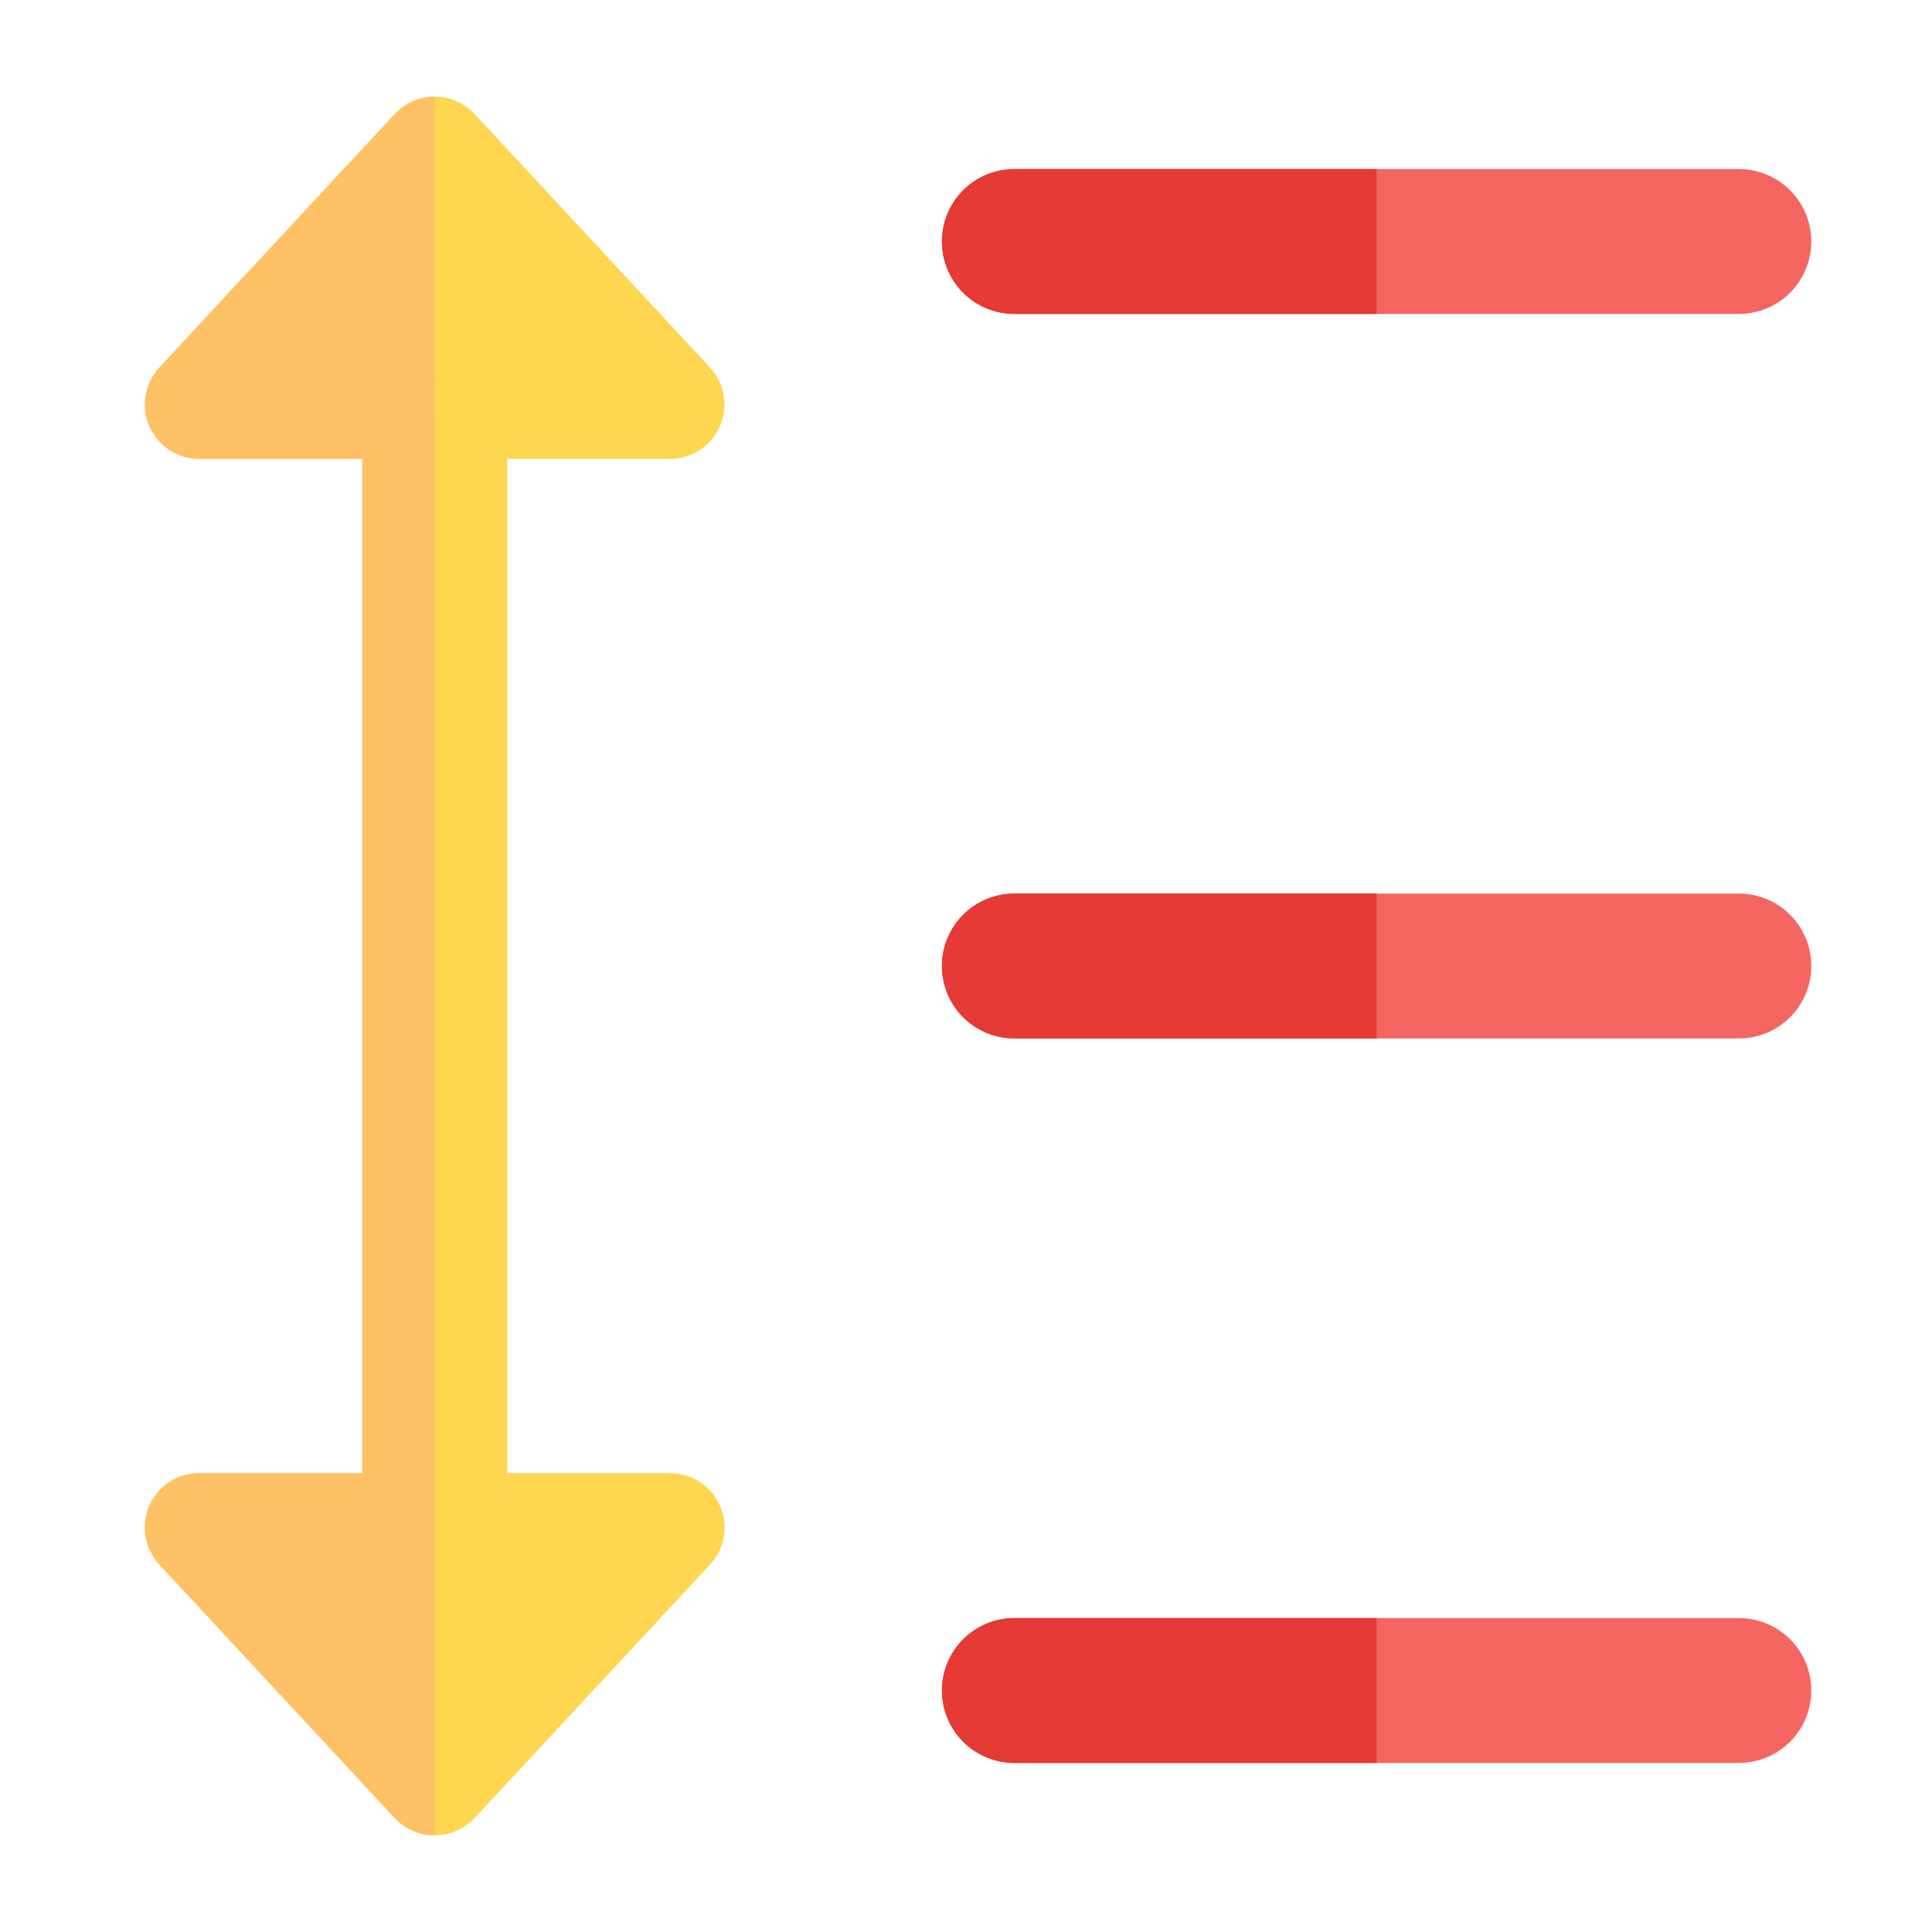 <svg width="40" height="40" viewBox="0 0 40 40" fill="none" xmlns="http://www.w3.org/2000/svg">
<path d="M36.001 36.5H21.001C20.603 36.5 20.222 36.342 19.94 36.061C19.659 35.779 19.501 35.398 19.501 35C19.501 34.602 19.659 34.221 19.94 33.939C20.222 33.658 20.603 33.5 21.001 33.5H36.001C36.399 33.5 36.78 33.658 37.062 33.939C37.343 34.221 37.501 34.602 37.501 35C37.501 35.398 37.343 35.779 37.062 36.061C36.78 36.342 36.399 36.5 36.001 36.5ZM36.001 21.5H21.001C20.603 21.5 20.222 21.342 19.94 21.061C19.659 20.779 19.501 20.398 19.501 20C19.501 19.602 19.659 19.221 19.94 18.939C20.222 18.658 20.603 18.5 21.001 18.5H36.001C36.399 18.5 36.78 18.658 37.062 18.939C37.343 19.221 37.501 19.602 37.501 20C37.501 20.398 37.343 20.779 37.062 21.061C36.78 21.342 36.399 21.5 36.001 21.5ZM36.001 6.5H21.001C20.603 6.5 20.222 6.342 19.94 6.061C19.659 5.779 19.501 5.398 19.501 5C19.501 4.602 19.659 4.221 19.94 3.939C20.222 3.658 20.603 3.5 21.001 3.5H36.001C36.399 3.5 36.78 3.658 37.062 3.939C37.343 4.221 37.501 4.602 37.501 5C37.501 5.398 37.343 5.779 37.062 6.061C36.78 6.342 36.399 6.5 36.001 6.5Z" fill="#F56662"/>
<path d="M13.874 30.5H10.501V9.5H13.874C14.093 9.5 14.307 9.436 14.491 9.315C14.674 9.195 14.818 9.025 14.905 8.824C14.993 8.623 15.02 8.401 14.983 8.186C14.947 7.97 14.848 7.769 14.7 7.609L9.825 2.359C9.719 2.246 9.591 2.155 9.449 2.094C9.307 2.032 9.154 2 9 2C8.845 2 8.692 2.032 8.55 2.094C8.408 2.155 8.28 2.246 8.175 2.359L3.3 7.609C3.151 7.77 3.053 7.97 3.016 8.186C2.979 8.402 3.006 8.624 3.093 8.825C3.273 9.235 3.678 9.5 4.125 9.5H7.501V30.5H4.125C3.906 30.5 3.691 30.564 3.508 30.684C3.325 30.804 3.18 30.974 3.093 31.175C3.006 31.376 2.979 31.598 3.016 31.814C3.053 32.03 3.151 32.23 3.3 32.392L8.175 37.642C8.281 37.754 8.408 37.843 8.55 37.905C8.692 37.966 8.845 37.998 9 37.998C9.154 37.998 9.307 37.966 9.449 37.905C9.591 37.843 9.719 37.754 9.825 37.642L14.7 32.392C14.849 32.231 14.948 32.031 14.985 31.814C15.022 31.598 14.995 31.376 14.906 31.175C14.819 30.974 14.674 30.804 14.491 30.684C14.308 30.564 14.094 30.5 13.874 30.5Z" fill="#FFD64F"/>
<path d="M9 2C8.845 2 8.692 2.032 8.55 2.094C8.408 2.156 8.28 2.246 8.175 2.358L3.3 7.609C3.151 7.77 3.053 7.97 3.016 8.186C2.979 8.402 3.006 8.624 3.093 8.825C3.273 9.235 3.678 9.5 4.125 9.5H7.501V30.5H4.125C3.906 30.5 3.691 30.564 3.508 30.684C3.325 30.804 3.18 30.974 3.093 31.175C3.006 31.376 2.979 31.598 3.016 31.814C3.053 32.03 3.151 32.23 3.3 32.392L8.175 37.642C8.28 37.754 8.408 37.844 8.55 37.906C8.692 37.968 8.845 38 9 38H9.001L9 2Z" fill="#FFC166"/>
<path d="M28.501 33.5H21.001C20.603 33.5 20.222 33.658 19.94 33.939C19.659 34.221 19.501 34.602 19.501 35C19.501 35.398 19.659 35.779 19.94 36.061C20.222 36.342 20.603 36.5 21.001 36.5H28.501V33.5ZM28.501 18.5H21.001C20.603 18.5 20.222 18.658 19.94 18.939C19.659 19.221 19.501 19.602 19.501 20C19.501 20.398 19.659 20.779 19.94 21.061C20.222 21.342 20.603 21.5 21.001 21.5H28.501V18.5ZM28.501 3.5H21.001C20.603 3.5 20.222 3.658 19.94 3.939C19.659 4.221 19.501 4.602 19.501 5C19.501 5.398 19.659 5.779 19.94 6.061C20.222 6.342 20.603 6.5 21.001 6.5H28.501V3.5Z" fill="#E53A35"/>
</svg>
